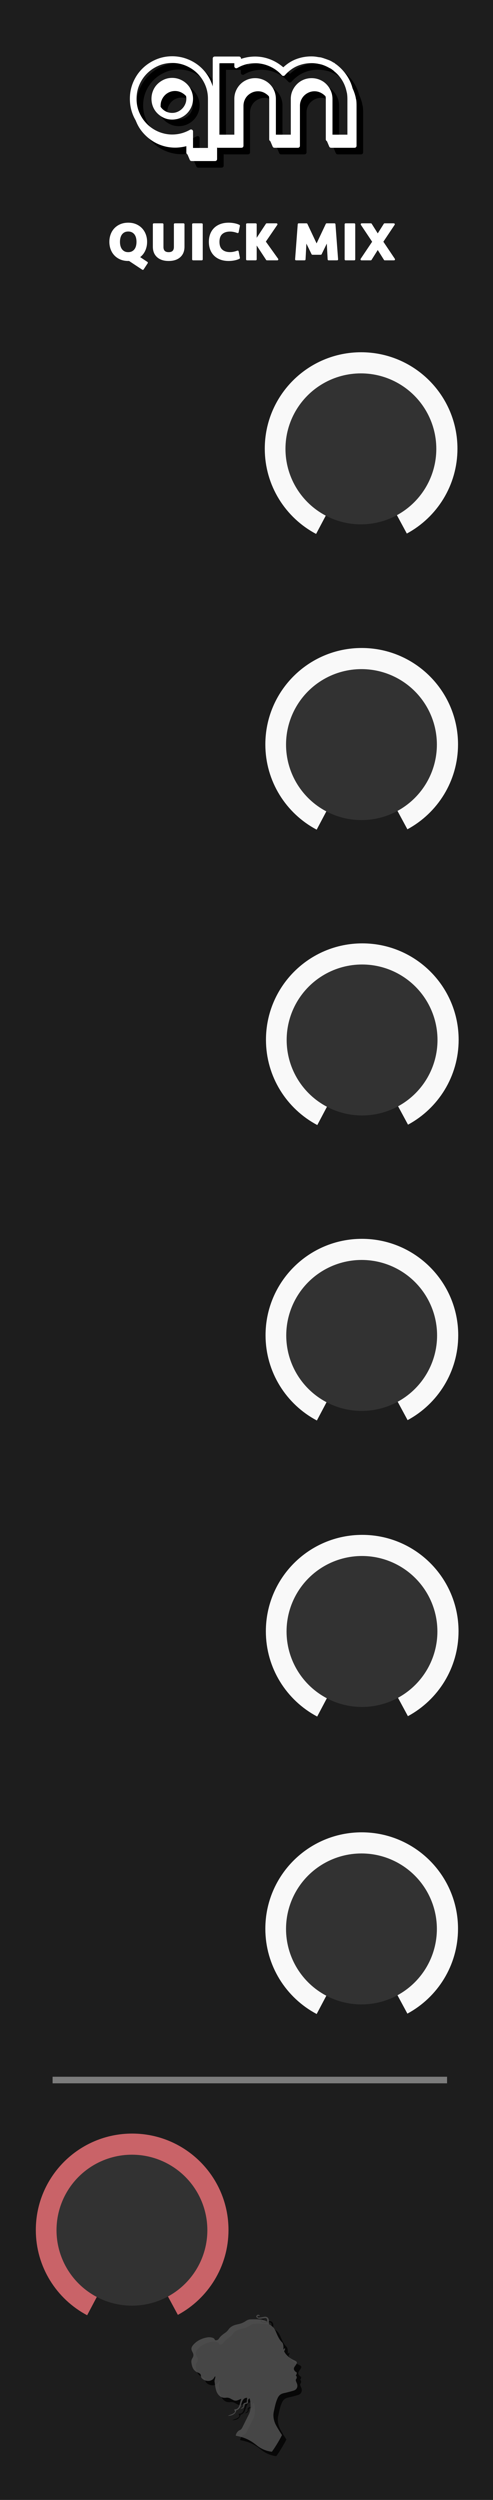 <?xml version="1.0" encoding="UTF-8" standalone="no"?>
<!DOCTYPE svg PUBLIC "-//W3C//DTD SVG 1.1//EN" "http://www.w3.org/Graphics/SVG/1.1/DTD/svg11.dtd">
<svg width="75px" height="380px" version="1.1" xmlns="http://www.w3.org/2000/svg" xmlns:xlink="http://www.w3.org/1999/xlink" xml:space="preserve" xmlns:serif="http://www.serif.com/" style="fill-rule:evenodd;clip-rule:evenodd;stroke-miterlimit:10;">
    <rect id="Panel" x="0" y="0" width="75" height="380" style="fill:#1d1d1d;"/>
    <g id="Scales">
        <g id="ScaleSmall_3_" transform="matrix(1,0,0,1,-52.924,157.337)">
            <g id="OuterCircle_4_" transform="matrix(0.872,0,0,0.872,9.377,23.229)">
                <path d="M66.295,194.337c-4.545,-2.404 -7.642,-7.182 -7.642,-12.684c0,-7.92 6.422,-14.343 14.342,-14.343c7.921,0 14.343,6.423 14.343,14.343c0,5.459 -3.05,10.206 -7.538,12.628" style="fill:none;stroke:#c96368;stroke-width:4.93px;"/>
            </g>
            <circle id="Circle_4_" cx="72.995" cy="181.659" r="11.474" style="fill:#323232;"/>
        </g>
        <g id="ScaleSmall_3_1" serif:id="ScaleSmall_3_" transform="matrix(1,0,0,1,-18.093,-113.43)">
            <g id="OuterCircle_4_1" serif:id="OuterCircle_4_" transform="matrix(0.872,0,0,0.872,9.377,23.229)">
                <path d="M66.295,194.337c-4.545,-2.404 -7.642,-7.182 -7.642,-12.684c0,-7.92 6.422,-14.343 14.342,-14.343c7.921,0 14.343,6.423 14.343,14.343c0,5.459 -3.05,10.206 -7.538,12.628" style="fill:none;stroke:#f9f9f9;stroke-width:4.93px;"/>
            </g>
            <circle id="Circle_4_1" serif:id="Circle_4_" cx="72.995" cy="181.659" r="11.474" style="fill:#323232;"/>
        </g>
        <g id="ScaleSmall_3_2" serif:id="ScaleSmall_3_" transform="matrix(1,0,0,1,-18.006,-68.477)">
            <g id="OuterCircle_4_2" serif:id="OuterCircle_4_" transform="matrix(0.872,0,0,0.872,9.377,23.229)">
                <path d="M66.295,194.337c-4.545,-2.404 -7.642,-7.182 -7.642,-12.684c0,-7.92 6.422,-14.343 14.342,-14.343c7.921,0 14.343,6.423 14.343,14.343c0,5.459 -3.05,10.206 -7.538,12.628" style="fill:none;stroke:#f9f9f9;stroke-width:4.93px;"/>
            </g>
            <circle id="Circle_4_2" serif:id="Circle_4_" cx="72.995" cy="181.659" r="11.474" style="fill:#323232;"/>
        </g>
        <g id="ScaleSmall_3_3" serif:id="ScaleSmall_3_" transform="matrix(1,0,0,1,-17.912,-23.578)">
            <g id="OuterCircle_4_3" serif:id="OuterCircle_4_" transform="matrix(0.872,0,0,0.872,9.377,23.229)">
                <path d="M66.295,194.337c-4.545,-2.404 -7.642,-7.182 -7.642,-12.684c0,-7.92 6.422,-14.343 14.342,-14.343c7.921,0 14.343,6.423 14.343,14.343c0,5.459 -3.05,10.206 -7.538,12.628" style="fill:none;stroke:#f9f9f9;stroke-width:4.93px;"/>
            </g>
            <circle id="Circle_4_3" serif:id="Circle_4_" cx="72.995" cy="181.659" r="11.474" style="fill:#323232;"/>
        </g>
        <g id="ScaleSmall_3_4" serif:id="ScaleSmall_3_" transform="matrix(1,0,0,1,-17.975,21.333)">
            <g id="OuterCircle_4_4" serif:id="OuterCircle_4_" transform="matrix(0.872,0,0,0.872,9.377,23.229)">
                <path d="M66.295,194.337c-4.545,-2.404 -7.642,-7.182 -7.642,-12.684c0,-7.92 6.422,-14.343 14.342,-14.343c7.921,0 14.343,6.423 14.343,14.343c0,5.459 -3.05,10.206 -7.538,12.628" style="fill:none;stroke:#f9f9f9;stroke-width:4.93px;"/>
            </g>
            <circle id="Circle_4_4" serif:id="Circle_4_" cx="72.995" cy="181.659" r="11.474" style="fill:#323232;"/>
        </g>
        <g id="ScaleSmall_3_5" serif:id="ScaleSmall_3_" transform="matrix(1,0,0,1,-17.928,66.332)">
            <g id="OuterCircle_4_5" serif:id="OuterCircle_4_" transform="matrix(0.872,0,0,0.872,9.377,23.229)">
                <path d="M66.295,194.337c-4.545,-2.404 -7.642,-7.182 -7.642,-12.684c0,-7.92 6.422,-14.343 14.342,-14.343c7.921,0 14.343,6.423 14.343,14.343c0,5.459 -3.05,10.206 -7.538,12.628" style="fill:none;stroke:#f9f9f9;stroke-width:4.93px;"/>
            </g>
            <circle id="Circle_4_5" serif:id="Circle_4_" cx="72.995" cy="181.659" r="11.474" style="fill:#323232;"/>
        </g>
        <g id="ScaleSmall_3_6" serif:id="ScaleSmall_3_" transform="matrix(1,0,0,1,-18.007,111.547)">
            <g id="OuterCircle_4_6" serif:id="OuterCircle_4_" transform="matrix(0.872,0,0,0.872,9.377,23.229)">
                <path d="M66.295,194.337c-4.545,-2.404 -7.642,-7.182 -7.642,-12.684c0,-7.92 6.422,-14.343 14.342,-14.343c7.921,0 14.343,6.423 14.343,14.343c0,5.459 -3.05,10.206 -7.538,12.628" style="fill:none;stroke:#f9f9f9;stroke-width:4.93px;"/>
            </g>
            <circle id="Circle_4_6" serif:id="Circle_4_" cx="72.995" cy="181.659" r="11.474" style="fill:#323232;"/>
        </g>
    </g>
    <g id="Logo">
        <g transform="matrix(0.078,0,0,0.078,27.714,350.135)">
            <path d="M232.321,164.268c-0.551,-1.407 -1.25,-2.487 -1.733,-4.267l0.016,0c-0.034,0 -0.056,-0.074 -0.088,-0.149c-0.062,-0.193 -0.122,-0.353 -0.173,-0.548c-0.097,-0.365 -0.189,-0.759 -0.253,-1.179c-0.043,-2.08 1.872,-2.792 1.946,-5.183c0.081,-2.573 -1.476,-3.898 -1.946,-4.241c-0.02,-0.028 -0.037,-0.054 -0.056,-0.082c0.012,-0.037 0.02,-0.068 0.031,-0.104c2.993,-2.433 1.69,-5.738 1.69,-5.738c-0.636,-0.338 -1.313,-0.55 -1.797,-0.98c-4.337,-3.863 -4.606,-6.636 -1.196,-11.288c0.866,-1.185 1.746,-2.375 2.467,-3.649c1.761,-3.117 1.359,-4.599 -1.81,-6.367c-2.28,-1.271 -4.743,-2.218 -6.988,-3.545c-6.396,-3.778 -11.834,-8.521 -15.061,-15.174c2.171,-3.872 2.171,-3.872 1.304,-6.341c-0.791,0.865 -1.527,1.672 -2.688,2.944c0,-3.049 0.294,-5.379 -0.083,-7.595c-0.367,-2.156 -0.85,-4.792 -2.281,-6.178c-5.217,-5.045 -8.175,-11.292 -10.92,-17.796c-2.029,-4.806 -4.196,-9.66 -8.171,-13.236c-2,-1.8 -4.474,-3.072 -6.742,-4.587c0,-1.354 0.017,-2.653 -0.006,-3.951c-0.019,-1.297 0.038,-2.61 -0.136,-3.89c-0.702,-5.113 -4.34,-7.564 -9.404,-6.548c-3.181,0.638 -6.385,1.238 -9.605,1.563c-1.888,0.19 -3.584,0.128 -3.225,-3.432c1.62,0 3.162,0 5.368,0c-1.104,0 -1.515,-1.544 -2.067,-1.769c-2.208,-0.892 -4.045,-0.36 -5.099,1.396c-1.25,2.077 0.023,3.586 1.504,4.555c1.273,0.832 3.004,1.441 4.492,1.365c3.234,-0.167 6.436,-0.842 9.658,-1.296c2.8,-0.394 4.451,0.587 5.01,3.266c0.266,1.278 0.047,2.658 0.047,3.561c-3.72,-1.383 -6.953,-3.369 -10.347,-3.69c-7.432,-0.706 -14.956,-0.912 -22.413,-0.611c-3.084,0.124 -6.484,1.511 -9.049,3.309c-4.547,3.188 -9.441,5.039 -14.773,6.138c-2.549,0.526 -5.106,1.149 -7.55,2.03c-4.689,1.689 -8.626,4.342 -11.53,8.63c-1.595,2.354 -3.836,4.445 -6.188,6.076c-4.591,3.184 -9.001,6.424 -12.144,11.187c-1.712,2.596 -4.124,4.212 -7.839,3.113c-1.104,-4.244 -4.87,-4.911 -8.627,-5.423c-1.764,-0.242 -3.625,-0.32 -5.373,-0.04c-10.247,1.643 -19.554,5.56 -26.813,13.074c-6.565,6.797 -5.937,10.365 -2.739,16.202c2.063,3.766 2.131,7.435 -0.279,11.089c-1.874,2.842 -2.57,6.013 -2.071,9.354c1.284,8.609 4.072,16.22 13.409,19.251c0.615,0.198 1.156,0.607 1.748,0.881c2.125,0.984 3.145,2.592 3.365,4.971c0.144,1.54 0.491,3.357 1.429,4.479c6.245,7.454 20.432,8.503 25.041,-1.951c0.189,-0.432 0.624,-0.756 0.945,-1.129c0.305,0.134 0.609,0.266 0.914,0.399c-0.27,1.348 -0.539,2.694 -0.81,4.042c-0.351,1.75 -1.204,3.572 -0.961,5.235c0.915,6.264 1.484,12.716 3.503,18.648c2.452,7.204 8.53,14.587 18.762,13.197c3.549,-0.483 6.782,0.391 9.818,2.234c1.254,0.76 2.657,1.272 3.912,2.027c3.221,1.943 6.497,1.898 9.857,0.464c2.024,-0.863 4.052,-1.726 6.331,-2.698c-1.16,4.041 -2.278,7.594 -3.189,11.197c-1.336,5.287 -3.631,9.452 -9.941,9.48c-0.115,0 -0.228,0.204 -0.481,0.441c0.473,1.385 0.975,2.855 1.446,4.234c-3.43,5.076 -9.388,5.288 -13.951,7.881c8.949,0.082 15.39,-4.254 16.179,-10.562c4.91,-1.582 7.805,-5.034 9.233,-9.921c0.777,-2.659 1.611,-5.32 2.672,-7.879c1.746,-4.209 4.792,-6.719 9.406,-6.833c-0.302,3.22 -0.579,6.169 -0.855,9.113c-6.687,1.486 -6.819,1.649 -6.534,8.315c-1.583,1.269 -3.238,2.596 -5.685,4.557c6.226,-1.428 7.436,-2.953 8.025,-9.211c0.938,-0.325 1.962,-0.799 3.039,-1.035c4.009,-0.875 4.11,-0.859 3.682,-5.037c-0.251,-2.445 0.739,-3.996 3.163,-5.664c0.451,1.766 0.892,3.088 1.115,4.445c0.316,1.923 0.547,3.867 0.687,5.81c0.517,7.404 -0.06,14.643 -3.457,21.43c-4.159,8.313 -8.334,16.622 -12.413,24.973c-1.174,2.404 -2.482,4.234 -5.172,5.433c-4.265,1.907 -7.421,6.556 -7.757,10.832c15.258,2.949 26.312,6.953 41.04,18.833c9.647,7.785 19.862,11.309 29.399,12.456c0.003,-0.004 10.248,-13.711 19.753,-32.558c-0.241,-0.365 -0.484,-0.728 -0.723,-1.095c-6.25,-9.478 -11.533,-18.592 -13.049,-22.521c-2.853,-7.395 -3.838,-14.659 -2.132,-22.466c1.983,-9.083 3.633,-18.206 7.761,-26.672c2.412,-4.95 6.15,-7.711 11.519,-8.858c6.366,-1.36 12.689,-3.037 18.94,-4.868c6.706,-1.966 9.308,-7.753 6.747,-14.275Z" style="fill-opacity:0.761;fill-rule:nonzero;"/>
        </g>
        <g transform="matrix(0.078,0,0,0.078,27.046,349.468)">
            <path d="M232.321,164.268c-0.551,-1.407 -1.25,-2.487 -1.733,-4.267l0.016,0c-0.034,0 -0.056,-0.074 -0.088,-0.149c-0.062,-0.193 -0.122,-0.353 -0.173,-0.548c-0.097,-0.365 -0.189,-0.759 -0.253,-1.179c-0.043,-2.08 1.872,-2.792 1.946,-5.183c0.081,-2.573 -1.476,-3.898 -1.946,-4.241c-0.02,-0.028 -0.037,-0.054 -0.056,-0.082c0.012,-0.037 0.02,-0.068 0.031,-0.104c2.993,-2.433 1.69,-5.738 1.69,-5.738c-0.636,-0.338 -1.313,-0.55 -1.797,-0.98c-4.337,-3.863 -4.606,-6.636 -1.196,-11.288c0.866,-1.185 1.746,-2.375 2.467,-3.649c1.761,-3.117 1.359,-4.599 -1.81,-6.367c-2.28,-1.271 -4.743,-2.218 -6.988,-3.545c-6.396,-3.778 -11.834,-8.521 -15.061,-15.174c2.171,-3.872 2.171,-3.872 1.304,-6.341c-0.791,0.865 -1.527,1.672 -2.688,2.944c0,-3.049 0.294,-5.379 -0.083,-7.595c-0.367,-2.156 -0.85,-4.792 -2.281,-6.178c-5.217,-5.045 -8.175,-11.292 -10.92,-17.796c-2.029,-4.806 -4.196,-9.66 -8.171,-13.236c-2,-1.8 -4.474,-3.072 -6.742,-4.587c0,-1.354 0.017,-2.653 -0.006,-3.951c-0.019,-1.297 0.038,-2.61 -0.136,-3.89c-0.702,-5.113 -4.34,-7.564 -9.404,-6.548c-3.181,0.638 -6.385,1.238 -9.605,1.563c-1.888,0.19 -3.584,0.128 -3.225,-3.432c1.62,0 3.162,0 5.368,0c-1.104,0 -1.515,-1.544 -2.067,-1.769c-2.208,-0.892 -4.045,-0.36 -5.099,1.396c-1.25,2.077 0.023,3.586 1.504,4.555c1.273,0.832 3.004,1.441 4.492,1.365c3.234,-0.167 6.436,-0.842 9.658,-1.296c2.8,-0.394 4.451,0.587 5.01,3.266c0.266,1.278 0.047,2.658 0.047,3.561c-3.72,-1.383 -6.953,-3.369 -10.347,-3.69c-7.432,-0.706 -14.956,-0.912 -22.413,-0.611c-3.084,0.124 -6.484,1.511 -9.049,3.309c-4.547,3.188 -9.441,5.039 -14.773,6.138c-2.549,0.526 -5.106,1.149 -7.55,2.03c-4.689,1.689 -8.626,4.342 -11.53,8.63c-1.595,2.354 -3.836,4.445 -6.188,6.076c-4.591,3.184 -9.001,6.424 -12.144,11.187c-1.712,2.596 -4.124,4.212 -7.839,3.113c-1.104,-4.244 -4.87,-4.911 -8.627,-5.423c-1.764,-0.242 -3.625,-0.32 -5.373,-0.04c-10.247,1.643 -19.554,5.56 -26.813,13.074c-6.565,6.797 -5.937,10.365 -2.739,16.202c2.063,3.766 2.131,7.435 -0.279,11.089c-1.874,2.842 -2.57,6.013 -2.071,9.354c1.284,8.609 4.072,16.22 13.409,19.251c0.615,0.198 1.156,0.607 1.748,0.881c2.125,0.984 3.145,2.592 3.365,4.971c0.144,1.54 0.491,3.357 1.429,4.479c6.245,7.454 20.432,8.503 25.041,-1.951c0.189,-0.432 0.624,-0.756 0.945,-1.129c0.305,0.134 0.609,0.266 0.914,0.399c-0.27,1.348 -0.539,2.694 -0.81,4.042c-0.351,1.75 -1.204,3.572 -0.961,5.235c0.915,6.264 1.484,12.716 3.503,18.648c2.452,7.204 8.53,14.587 18.762,13.197c3.549,-0.483 6.782,0.391 9.818,2.234c1.254,0.76 2.657,1.272 3.912,2.027c3.221,1.943 6.497,1.898 9.857,0.464c2.024,-0.863 4.052,-1.726 6.331,-2.698c-1.16,4.041 -2.278,7.594 -3.189,11.197c-1.336,5.287 -3.631,9.452 -9.941,9.48c-0.115,0 -0.228,0.204 -0.481,0.441c0.473,1.385 0.975,2.855 1.446,4.234c-3.43,5.076 -9.388,5.288 -13.951,7.881c8.949,0.082 15.39,-4.254 16.179,-10.562c4.91,-1.582 7.805,-5.034 9.233,-9.921c0.777,-2.659 1.611,-5.32 2.672,-7.879c1.746,-4.209 4.792,-6.719 9.406,-6.833c-0.302,3.22 -0.579,6.169 -0.855,9.113c-6.687,1.486 -6.819,1.649 -6.534,8.315c-1.583,1.269 -3.238,2.596 -5.685,4.557c6.226,-1.428 7.436,-2.953 8.025,-9.211c0.938,-0.325 1.962,-0.799 3.039,-1.035c4.009,-0.875 4.11,-0.859 3.682,-5.037c-0.251,-2.445 0.739,-3.996 3.163,-5.664c0.451,1.766 0.892,3.088 1.115,4.445c0.316,1.923 0.547,3.867 0.687,5.81c0.517,7.404 -0.06,14.643 -3.457,21.43c-4.159,8.313 -8.334,16.622 -12.413,24.973c-1.174,2.404 -2.482,4.234 -5.172,5.433c-4.265,1.907 -7.421,6.556 -7.757,10.832c15.258,2.949 26.312,6.953 41.04,18.833c9.647,7.785 19.862,11.309 29.399,12.456c0.003,-0.004 10.248,-13.711 19.753,-32.558c-0.241,-0.365 -0.484,-0.728 -0.723,-1.095c-6.25,-9.478 -11.533,-18.592 -13.049,-22.521c-2.853,-7.395 -3.838,-14.659 -2.132,-22.466c1.983,-9.083 3.633,-18.206 7.761,-26.672c2.412,-4.95 6.15,-7.711 11.519,-8.858c6.366,-1.36 12.689,-3.037 18.94,-4.868c6.706,-1.966 9.308,-7.753 6.747,-14.275Z" style="fill:#5a5a5a;fill-opacity:0.761;fill-rule:nonzero;"/>
        </g>
    </g>
    <g id="Description" transform="matrix(1,0,0,1,-10.394,-23.718)">
        <path d="M30.054,63.222c-0.021,0.006 -0.042,0.01 -0.064,0.012c-0.021,0.003 -0.05,0.004 -0.088,0.004c-0.432,0 -0.817,-0.073 -1.156,-0.22c-0.338,-0.146 -0.624,-0.345 -0.856,-0.596c-0.232,-0.25 -0.408,-0.542 -0.528,-0.876c-0.12,-0.333 -0.18,-0.689 -0.18,-1.068c0,-0.378 0.06,-0.734 0.18,-1.068c0.12,-0.333 0.296,-0.625 0.528,-0.876c0.232,-0.25 0.518,-0.449 0.856,-0.596c0.339,-0.146 0.724,-0.22 1.156,-0.22c0.432,0 0.816,0.074 1.152,0.22c0.336,0.147 0.62,0.346 0.852,0.596c0.232,0.251 0.41,0.543 0.532,0.876c0.123,0.334 0.184,0.69 0.184,1.068c0,0.491 -0.1,0.94 -0.3,1.348c-0.2,0.408 -0.489,0.735 -0.868,0.98l1.28,0.848l-0.616,0.936l-2.064,-1.368Zm-0.152,-1.024c0.23,0 0.432,-0.042 0.608,-0.128c0.176,-0.085 0.324,-0.204 0.444,-0.356c0.12,-0.152 0.21,-0.333 0.268,-0.544c0.059,-0.21 0.088,-0.441 0.088,-0.692c0,-0.25 -0.029,-0.481 -0.088,-0.692c-0.058,-0.21 -0.148,-0.392 -0.268,-0.544c-0.12,-0.152 -0.268,-0.27 -0.444,-0.356c-0.176,-0.085 -0.378,-0.128 -0.608,-0.128c-0.234,0 -0.438,0.043 -0.612,0.128c-0.173,0.086 -0.32,0.204 -0.44,0.356c-0.12,0.152 -0.209,0.334 -0.268,0.544c-0.058,0.211 -0.088,0.442 -0.088,0.692c0,0.251 0.03,0.482 0.088,0.692c0.059,0.211 0.148,0.392 0.268,0.544c0.12,0.152 0.267,0.271 0.44,0.356c0.174,0.086 0.378,0.128 0.612,0.128Z" style="fill:#fff;fill-rule:nonzero;stroke:#fff;stroke-width:0.3px;stroke-linejoin:round;stroke-miterlimit:1.414;"/>
        <path d="M36.998,57.814l1.312,0l0,3.408c0,0.63 -0.198,1.123 -0.596,1.48c-0.397,0.358 -0.95,0.536 -1.66,0.536c-0.709,0 -1.262,-0.178 -1.66,-0.536c-0.397,-0.357 -0.596,-0.85 -0.596,-1.48l0,-3.408l1.312,0l0,3.448c0,0.304 0.08,0.536 0.24,0.696c0.16,0.16 0.395,0.24 0.704,0.24c0.31,0 0.544,-0.08 0.704,-0.24c0.16,-0.16 0.24,-0.392 0.24,-0.696l0,-3.448Z" style="fill:#fff;fill-rule:nonzero;stroke:#fff;stroke-width:0.3px;stroke-linejoin:round;stroke-miterlimit:1.414;"/>
        <rect x="39.774" y="57.814" width="1.312" height="5.328" style="fill:#fff;fill-rule:nonzero;stroke:#fff;stroke-width:0.3px;stroke-linejoin:round;stroke-miterlimit:1.414;"/>
        <path d="M45.182,57.718c0.278,0 0.556,0.027 0.836,0.08c0.28,0.054 0.522,0.131 0.724,0.232l-0.192,0.968c-0.16,-0.064 -0.342,-0.118 -0.548,-0.164c-0.205,-0.045 -0.409,-0.068 -0.612,-0.068c-0.544,0 -0.973,0.142 -1.288,0.424c-0.314,0.283 -0.472,0.712 -0.472,1.288c0,0.576 0.158,1.006 0.472,1.288c0.315,0.283 0.744,0.424 1.288,0.424c0.203,0 0.407,-0.022 0.612,-0.068c0.206,-0.045 0.388,-0.1 0.548,-0.164l0.192,0.968c-0.202,0.102 -0.444,0.179 -0.724,0.232c-0.28,0.054 -0.558,0.08 -0.836,0.08c-0.469,0 -0.882,-0.069 -1.24,-0.208c-0.357,-0.138 -0.656,-0.33 -0.896,-0.576c-0.24,-0.245 -0.421,-0.536 -0.544,-0.872c-0.122,-0.336 -0.184,-0.704 -0.184,-1.104c0,-0.4 0.062,-0.768 0.184,-1.104c0.123,-0.336 0.304,-0.626 0.544,-0.872c0.24,-0.245 0.539,-0.437 0.896,-0.576c0.358,-0.138 0.771,-0.208 1.24,-0.208Z" style="fill:#fff;fill-rule:nonzero;stroke:#fff;stroke-width:0.3px;stroke-linejoin:round;stroke-miterlimit:1.414;"/>
        <path d="M47.982,63.142l0,-5.328l1.312,0l0,2.552l1.68,-2.552l1.48,0l-1.8,2.632l1.928,2.696l-1.576,0l-1.712,-2.608l0,2.608l-1.312,0Z" style="fill:#fff;fill-rule:nonzero;stroke:#fff;stroke-width:0.3px;stroke-linejoin:round;stroke-miterlimit:1.414;"/>
        <path d="M59.19,62.294l-1.264,0l-1.04,-2.136l-0.16,2.984l-1.288,0l0.4,-5.328l1.184,0l1.536,3.256l1.536,-3.256l1.184,0l0.4,5.328l-1.288,0l-0.16,-2.984l-1.04,2.136Z" style="fill:#fff;fill-rule:nonzero;stroke:#fff;stroke-width:0.3px;stroke-linejoin:round;stroke-miterlimit:1.414;"/>
        <rect x="62.974" y="57.814" width="1.312" height="5.328" style="fill:#fff;fill-rule:nonzero;stroke:#fff;stroke-width:0.3px;stroke-linejoin:round;stroke-miterlimit:1.414;"/>
        <path d="M68.534,60.462l1.8,2.68l-1.4,0l-1.072,-1.704l-1.072,1.704l-1.4,0l1.8,-2.68l-1.768,-2.648l1.392,0l1.048,1.664l1.048,-1.664l1.392,0l-1.768,2.648Z" style="fill:#fff;fill-rule:nonzero;stroke:#fff;stroke-width:0.3px;stroke-linejoin:round;stroke-miterlimit:1.414;"/>
    </g>
    <g id="Name">
        <g transform="matrix(1,0,0,1,2.613,0.286)">
            <path d="M30.239,13.518c0,-0.014 -0.007,-0.027 -0.021,-0.041l0.021,0.041Zm-3.286,1.352c0,-0.027 -0.014,-0.069 -0.042,-0.125l0.042,0.125Zm0.083,0.853c0,-0.166 -0.021,-0.347 -0.063,-0.541c-0.235,-0.277 -0.523,-0.502 -0.863,-0.676c-0.34,-0.173 -0.704,-0.26 -1.092,-0.26c-0.347,0 -0.672,0.066 -0.977,0.198c-0.306,0.132 -0.569,0.312 -0.791,0.541c-0.222,0.228 -0.399,0.495 -0.53,0.8c-0.132,0.306 -0.198,0.631 -0.198,0.978c0,0.056 -0.003,0.104 -0.01,0.146c-0.007,0.041 -0.004,0.083 0.01,0.124c0.208,0.347 0.492,0.624 0.853,0.832c0.36,0.208 0.763,0.312 1.206,0.312c0.333,0 0.649,-0.065 0.947,-0.197c0.298,-0.132 0.558,-0.309 0.78,-0.531c0.222,-0.221 0.398,-0.481 0.53,-0.78c0.132,-0.298 0.198,-0.613 0.198,-0.946Zm-7.759,3.12c-0.263,-0.444 -0.468,-0.929 -0.613,-1.456c-0.146,-0.527 -0.219,-1.082 -0.219,-1.664c0,-0.846 0.16,-1.643 0.479,-2.392c0.319,-0.749 0.755,-1.4 1.31,-1.955c0.555,-0.555 1.207,-0.995 1.955,-1.321c0.749,-0.326 1.546,-0.489 2.392,-0.489c0.721,0 1.408,0.118 2.06,0.354c0.651,0.236 1.241,0.561 1.768,0.977c0.526,0.416 0.974,0.912 1.341,1.488c0.368,0.575 0.635,1.196 0.801,1.861l0.083,0.167c0.319,0.748 0.479,1.532 0.479,2.35l0,8.133l-3.578,0l-0.416,-0.978l-0.083,0l0,-1.393c-0.319,0.111 -0.652,0.194 -0.999,0.249c-0.346,0.056 -0.679,0.083 -0.998,0.083c-0.61,0 -1.2,-0.086 -1.768,-0.26c-0.569,-0.173 -1.099,-0.422 -1.591,-0.748c-0.493,-0.326 -0.936,-0.718 -1.331,-1.176c-0.396,-0.457 -0.711,-0.97 -0.947,-1.539l-0.125,-0.291Zm8.175,-3.12c0,0.402 -0.077,0.777 -0.229,1.123c-0.153,0.347 -0.357,0.649 -0.614,0.905c-0.256,0.257 -0.561,0.461 -0.915,0.614c-0.353,0.152 -0.724,0.228 -1.113,0.228c-0.402,0 -0.773,-0.076 -1.112,-0.228c-0.34,-0.153 -0.642,-0.357 -0.905,-0.614c-0.264,-0.256 -0.468,-0.558 -0.614,-0.905c-0.145,-0.346 -0.218,-0.721 -0.218,-1.123c0,-0.388 0.073,-0.759 0.218,-1.113c0.146,-0.353 0.35,-0.658 0.614,-0.915c0.263,-0.256 0.565,-0.461 0.905,-0.614c0.339,-0.152 0.71,-0.228 1.112,-0.228c0.389,0 0.76,0.076 1.113,0.228c0.354,0.153 0.659,0.358 0.915,0.614c0.257,0.257 0.461,0.562 0.614,0.915c0.152,0.354 0.229,0.725 0.229,1.113Zm2.87,0c0,-0.79 -0.149,-1.532 -0.447,-2.226c-0.298,-0.693 -0.707,-1.3 -1.227,-1.82c-0.52,-0.52 -1.13,-0.932 -1.831,-1.237c-0.7,-0.305 -1.445,-0.458 -2.236,-0.458c-0.79,0 -1.532,0.153 -2.225,0.458c-0.694,0.305 -1.3,0.717 -1.82,1.237c-0.52,0.52 -0.929,1.127 -1.227,1.82c-0.299,0.694 -0.448,1.436 -0.448,2.226c0,0.735 0.125,1.418 0.375,2.049c0.249,0.631 0.586,1.192 1.009,1.685c0.422,0.492 0.915,0.901 1.476,1.227c0.562,0.326 1.162,0.551 1.8,0.676c0.637,0.125 1.293,0.135 1.965,0.031c0.673,-0.104 1.328,-0.336 1.966,-0.697l0,2.808l2.87,0l0,-7.779Z" style="fill-rule:nonzero;stroke:#000;stroke-width:0.6px;stroke-linejoin:round;stroke-miterlimit:1.414;"/>
            <path d="M48.169,14.912c0,-0.028 -0.014,-0.069 -0.042,-0.125l0.042,0.125Zm-17.036,6.989l-0.083,0l0,-12.293l3.703,0l0,0.229l0.083,0.228c0.388,-0.152 0.776,-0.266 1.165,-0.343c0.388,-0.076 0.783,-0.114 1.185,-0.114c0.791,0 1.553,0.149 2.288,0.447c0.735,0.298 1.408,0.732 2.018,1.3c0.624,-0.624 1.293,-1.075 2.007,-1.352c0.714,-0.277 1.459,-0.416 2.236,-0.416c0.125,0 0.239,0.004 0.343,0.01c0.104,0.007 0.212,0.018 0.323,0.032l0.499,0.083c0.069,0 0.142,0.007 0.218,0.021c0.076,0.014 0.149,0.034 0.219,0.062c0.027,0.014 0.055,0.021 0.083,0.021c0.291,0.097 0.558,0.191 0.801,0.281c0.242,0.09 0.447,0.19 0.613,0.301l-0.021,0l0.292,0.146l0.187,0.166c0.027,0.028 0.055,0.042 0.083,0.042l0.083,0.062l0.25,0.208c0.485,0.416 0.908,0.905 1.269,1.467c0.36,0.561 0.617,1.154 0.769,1.778l0.125,0.27c0.069,0.167 0.132,0.337 0.187,0.51c0.056,0.173 0.104,0.35 0.146,0.53l-0.021,-0.02l0.104,0.416c0.014,0.097 0.024,0.211 0.031,0.343c0.007,0.132 0.011,0.295 0.011,0.489l0,6.073l-3.578,0l-0.416,-0.977l-0.083,0l0,-6.136c0,-0.167 -0.021,-0.347 -0.063,-0.541c-0.235,-0.277 -0.523,-0.503 -0.863,-0.676c-0.34,-0.173 -0.704,-0.26 -1.092,-0.26c-0.333,0 -0.648,0.062 -0.946,0.187c-0.298,0.125 -0.562,0.295 -0.791,0.51c-0.228,0.215 -0.412,0.471 -0.551,0.769c-0.139,0.298 -0.215,0.614 -0.229,0.947l0,6.177l-3.577,0l-0.416,-0.977l-0.083,0l0,-6.136c0,-0.167 -0.021,-0.347 -0.063,-0.541c-0.236,-0.277 -0.52,-0.503 -0.853,-0.676c-0.332,-0.173 -0.693,-0.26 -1.081,-0.26c-0.347,0 -0.673,0.066 -0.978,0.197c-0.305,0.132 -0.572,0.309 -0.801,0.531c-0.228,0.222 -0.409,0.489 -0.54,0.801c-0.132,0.312 -0.198,0.641 -0.198,0.988l0,6.073l-3.578,0l-0.416,-0.977Zm20.405,-6.136c0,-0.305 -0.021,-0.604 -0.062,-0.895c-0.028,-0.111 -0.049,-0.201 -0.063,-0.27c-0.138,-0.666 -0.378,-1.276 -0.717,-1.831c-0.34,-0.554 -0.759,-1.033 -1.259,-1.435c-0.083,-0.083 -0.152,-0.145 -0.208,-0.187c-0.069,-0.042 -0.128,-0.083 -0.176,-0.125c-0.049,-0.041 -0.108,-0.083 -0.177,-0.125l-0.25,-0.124c-0.416,-0.236 -0.832,-0.416 -1.248,-0.541c-0.041,-0.014 -0.087,-0.024 -0.135,-0.031c-0.049,-0.007 -0.094,-0.018 -0.135,-0.032c-0.083,-0.027 -0.16,-0.041 -0.229,-0.041c-0.083,-0.028 -0.166,-0.045 -0.25,-0.052c-0.083,-0.007 -0.173,-0.017 -0.27,-0.031c-0.86,-0.097 -1.716,0.007 -2.569,0.312c-0.853,0.305 -1.619,0.839 -2.298,1.601c-0.458,-0.513 -0.978,-0.925 -1.56,-1.237c-0.583,-0.312 -1.189,-0.52 -1.82,-0.624c-0.631,-0.104 -1.273,-0.101 -1.924,0.01c-0.652,0.111 -1.269,0.34 -1.851,0.686l0,-0.395l0,-0.374l-2.871,0l0,11.461l2.871,0l0,-0.77l0,-4.846l0,-0.104l0,-0.042c0,-0.388 0.076,-0.756 0.228,-1.102c0.153,-0.347 0.357,-0.649 0.614,-0.905c0.256,-0.257 0.558,-0.458 0.905,-0.603c0.346,-0.146 0.721,-0.219 1.123,-0.219c0.388,0 0.756,0.073 1.102,0.219c0.347,0.145 0.652,0.35 0.916,0.613c0.263,0.264 0.468,0.569 0.613,0.915c0.146,0.347 0.219,0.722 0.219,1.124l0,5.72l2.87,0l0,-0.77l0,-4.95l0,-0.042l0,-0.062l0,-0.021c0.014,-0.388 0.1,-0.749 0.26,-1.082c0.159,-0.333 0.367,-0.624 0.624,-0.873c0.256,-0.25 0.555,-0.444 0.894,-0.583c0.34,-0.138 0.704,-0.208 1.092,-0.208c0.389,0 0.76,0.073 1.113,0.219c0.354,0.145 0.659,0.35 0.915,0.613c0.257,0.264 0.461,0.569 0.614,0.915c0.152,0.347 0.229,0.722 0.229,1.124l0,5.72l2.87,0l0,-5.72Z" style="fill-rule:nonzero;stroke:#000;stroke-width:0.6px;stroke-linejoin:round;stroke-miterlimit:1.414;"/>
        </g>
        <g transform="matrix(1,0,0,1,1.613,-0.714)">
            <path d="M30.239,13.518c0,-0.014 -0.007,-0.027 -0.021,-0.041l0.021,0.041Zm-3.286,1.352c0,-0.027 -0.014,-0.069 -0.042,-0.125l0.042,0.125Zm0.083,0.853c0,-0.166 -0.021,-0.347 -0.063,-0.541c-0.235,-0.277 -0.523,-0.502 -0.863,-0.676c-0.34,-0.173 -0.704,-0.26 -1.092,-0.26c-0.347,0 -0.672,0.066 -0.977,0.198c-0.306,0.132 -0.569,0.312 -0.791,0.541c-0.222,0.228 -0.399,0.495 -0.53,0.8c-0.132,0.306 -0.198,0.631 -0.198,0.978c0,0.056 -0.003,0.104 -0.01,0.146c-0.007,0.041 -0.004,0.083 0.01,0.124c0.208,0.347 0.492,0.624 0.853,0.832c0.36,0.208 0.763,0.312 1.206,0.312c0.333,0 0.649,-0.065 0.947,-0.197c0.298,-0.132 0.558,-0.309 0.78,-0.531c0.222,-0.221 0.398,-0.481 0.53,-0.78c0.132,-0.298 0.198,-0.613 0.198,-0.946Zm-7.759,3.12c-0.263,-0.444 -0.468,-0.929 -0.613,-1.456c-0.146,-0.527 -0.219,-1.082 -0.219,-1.664c0,-0.846 0.16,-1.643 0.479,-2.392c0.319,-0.749 0.755,-1.4 1.31,-1.955c0.555,-0.555 1.207,-0.995 1.955,-1.321c0.749,-0.326 1.546,-0.489 2.392,-0.489c0.721,0 1.408,0.118 2.06,0.354c0.651,0.236 1.241,0.561 1.768,0.977c0.526,0.416 0.974,0.912 1.341,1.488c0.368,0.575 0.635,1.196 0.801,1.861l0.083,0.167c0.319,0.748 0.479,1.532 0.479,2.35l0,8.133l-3.578,0l-0.416,-0.978l-0.083,0l0,-1.393c-0.319,0.111 -0.652,0.194 -0.999,0.249c-0.346,0.056 -0.679,0.083 -0.998,0.083c-0.61,0 -1.2,-0.086 -1.768,-0.26c-0.569,-0.173 -1.099,-0.422 -1.591,-0.748c-0.493,-0.326 -0.936,-0.718 -1.331,-1.176c-0.396,-0.457 -0.711,-0.97 -0.947,-1.539l-0.125,-0.291Zm8.175,-3.12c0,0.402 -0.077,0.777 -0.229,1.123c-0.153,0.347 -0.357,0.649 -0.614,0.905c-0.256,0.257 -0.561,0.461 -0.915,0.614c-0.353,0.152 -0.724,0.228 -1.113,0.228c-0.402,0 -0.773,-0.076 -1.112,-0.228c-0.34,-0.153 -0.642,-0.357 -0.905,-0.614c-0.264,-0.256 -0.468,-0.558 -0.614,-0.905c-0.145,-0.346 -0.218,-0.721 -0.218,-1.123c0,-0.388 0.073,-0.759 0.218,-1.113c0.146,-0.353 0.35,-0.658 0.614,-0.915c0.263,-0.256 0.565,-0.461 0.905,-0.614c0.339,-0.152 0.71,-0.228 1.112,-0.228c0.389,0 0.76,0.076 1.113,0.228c0.354,0.153 0.659,0.358 0.915,0.614c0.257,0.257 0.461,0.562 0.614,0.915c0.152,0.354 0.229,0.725 0.229,1.113Zm2.87,0c0,-0.79 -0.149,-1.532 -0.447,-2.226c-0.298,-0.693 -0.707,-1.3 -1.227,-1.82c-0.52,-0.52 -1.13,-0.932 -1.831,-1.237c-0.7,-0.305 -1.445,-0.458 -2.236,-0.458c-0.79,0 -1.532,0.153 -2.225,0.458c-0.694,0.305 -1.3,0.717 -1.82,1.237c-0.52,0.52 -0.929,1.127 -1.227,1.82c-0.299,0.694 -0.448,1.436 -0.448,2.226c0,0.735 0.125,1.418 0.375,2.049c0.249,0.631 0.586,1.192 1.009,1.685c0.422,0.492 0.915,0.901 1.476,1.227c0.562,0.326 1.162,0.551 1.8,0.676c0.637,0.125 1.293,0.135 1.965,0.031c0.673,-0.104 1.328,-0.336 1.966,-0.697l0,2.808l2.87,0l0,-7.779Z" style="fill:#fff;fill-rule:nonzero;stroke:#fff;stroke-width:0.6px;stroke-linejoin:round;stroke-miterlimit:1.414;"/>
            <path d="M48.169,14.912c0,-0.028 -0.014,-0.069 -0.042,-0.125l0.042,0.125Zm-17.036,6.989l-0.083,0l0,-12.293l3.703,0l0,0.229l0.083,0.228c0.388,-0.152 0.776,-0.266 1.165,-0.343c0.388,-0.076 0.783,-0.114 1.185,-0.114c0.791,0 1.553,0.149 2.288,0.447c0.735,0.298 1.408,0.732 2.018,1.3c0.624,-0.624 1.293,-1.075 2.007,-1.352c0.714,-0.277 1.459,-0.416 2.236,-0.416c0.125,0 0.239,0.004 0.343,0.01c0.104,0.007 0.212,0.018 0.323,0.032l0.499,0.083c0.069,0 0.142,0.007 0.218,0.021c0.076,0.014 0.149,0.034 0.219,0.062c0.027,0.014 0.055,0.021 0.083,0.021c0.291,0.097 0.558,0.191 0.801,0.281c0.242,0.09 0.447,0.19 0.613,0.301l-0.021,0l0.292,0.146l0.187,0.166c0.027,0.028 0.055,0.042 0.083,0.042l0.083,0.062l0.25,0.208c0.485,0.416 0.908,0.905 1.269,1.467c0.36,0.561 0.617,1.154 0.769,1.778l0.125,0.27c0.069,0.167 0.132,0.337 0.187,0.51c0.056,0.173 0.104,0.35 0.146,0.53l-0.021,-0.02l0.104,0.416c0.014,0.097 0.024,0.211 0.031,0.343c0.007,0.132 0.011,0.295 0.011,0.489l0,6.073l-3.578,0l-0.416,-0.977l-0.083,0l0,-6.136c0,-0.167 -0.021,-0.347 -0.063,-0.541c-0.235,-0.277 -0.523,-0.503 -0.863,-0.676c-0.34,-0.173 -0.704,-0.26 -1.092,-0.26c-0.333,0 -0.648,0.062 -0.946,0.187c-0.298,0.125 -0.562,0.295 -0.791,0.51c-0.228,0.215 -0.412,0.471 -0.551,0.769c-0.139,0.298 -0.215,0.614 -0.229,0.947l0,6.177l-3.577,0l-0.416,-0.977l-0.083,0l0,-6.136c0,-0.167 -0.021,-0.347 -0.063,-0.541c-0.236,-0.277 -0.52,-0.503 -0.853,-0.676c-0.332,-0.173 -0.693,-0.26 -1.081,-0.26c-0.347,0 -0.673,0.066 -0.978,0.197c-0.305,0.132 -0.572,0.309 -0.801,0.531c-0.228,0.222 -0.409,0.489 -0.54,0.801c-0.132,0.312 -0.198,0.641 -0.198,0.988l0,6.073l-3.578,0l-0.416,-0.977Zm20.405,-6.136c0,-0.305 -0.021,-0.604 -0.062,-0.895c-0.028,-0.111 -0.049,-0.201 -0.063,-0.27c-0.138,-0.666 -0.378,-1.276 -0.717,-1.831c-0.34,-0.554 -0.759,-1.033 -1.259,-1.435c-0.083,-0.083 -0.152,-0.145 -0.208,-0.187c-0.069,-0.042 -0.128,-0.083 -0.176,-0.125c-0.049,-0.041 -0.108,-0.083 -0.177,-0.125l-0.25,-0.124c-0.416,-0.236 -0.832,-0.416 -1.248,-0.541c-0.041,-0.014 -0.087,-0.024 -0.135,-0.031c-0.049,-0.007 -0.094,-0.018 -0.135,-0.032c-0.083,-0.027 -0.16,-0.041 -0.229,-0.041c-0.083,-0.028 -0.166,-0.045 -0.25,-0.052c-0.083,-0.007 -0.173,-0.017 -0.27,-0.031c-0.86,-0.097 -1.716,0.007 -2.569,0.312c-0.853,0.305 -1.619,0.839 -2.298,1.601c-0.458,-0.513 -0.978,-0.925 -1.56,-1.237c-0.583,-0.312 -1.189,-0.52 -1.82,-0.624c-0.631,-0.104 -1.273,-0.101 -1.924,0.01c-0.652,0.111 -1.269,0.34 -1.851,0.686l0,-0.395l0,-0.374l-2.871,0l0,11.461l2.871,0l0,-0.77l0,-4.846l0,-0.104l0,-0.042c0,-0.388 0.076,-0.756 0.228,-1.102c0.153,-0.347 0.357,-0.649 0.614,-0.905c0.256,-0.257 0.558,-0.458 0.905,-0.603c0.346,-0.146 0.721,-0.219 1.123,-0.219c0.388,0 0.756,0.073 1.102,0.219c0.347,0.145 0.652,0.35 0.916,0.613c0.263,0.264 0.468,0.569 0.613,0.915c0.146,0.347 0.219,0.722 0.219,1.124l0,5.72l2.87,0l0,-0.77l0,-4.95l0,-0.042l0,-0.062l0,-0.021c0.014,-0.388 0.1,-0.749 0.26,-1.082c0.159,-0.333 0.367,-0.624 0.624,-0.873c0.256,-0.25 0.555,-0.444 0.894,-0.583c0.34,-0.138 0.704,-0.208 1.092,-0.208c0.389,0 0.76,0.073 1.113,0.219c0.354,0.145 0.659,0.35 0.915,0.613c0.257,0.264 0.461,0.569 0.614,0.915c0.152,0.347 0.229,0.722 0.229,1.124l0,5.72l2.87,0l0,-5.72Z" style="fill:#fff;fill-rule:nonzero;stroke:#fff;stroke-width:0.6px;stroke-linejoin:round;stroke-miterlimit:1.414;"/>
        </g>
    </g>
    <g transform="matrix(1,0,0,0.398,0.429,191.213)">
        <rect x="7.571" y="312.715" width="60.012" height="2.512" style="fill:#fefefe;fill-opacity:0.42;"/>
    </g>
</svg>
